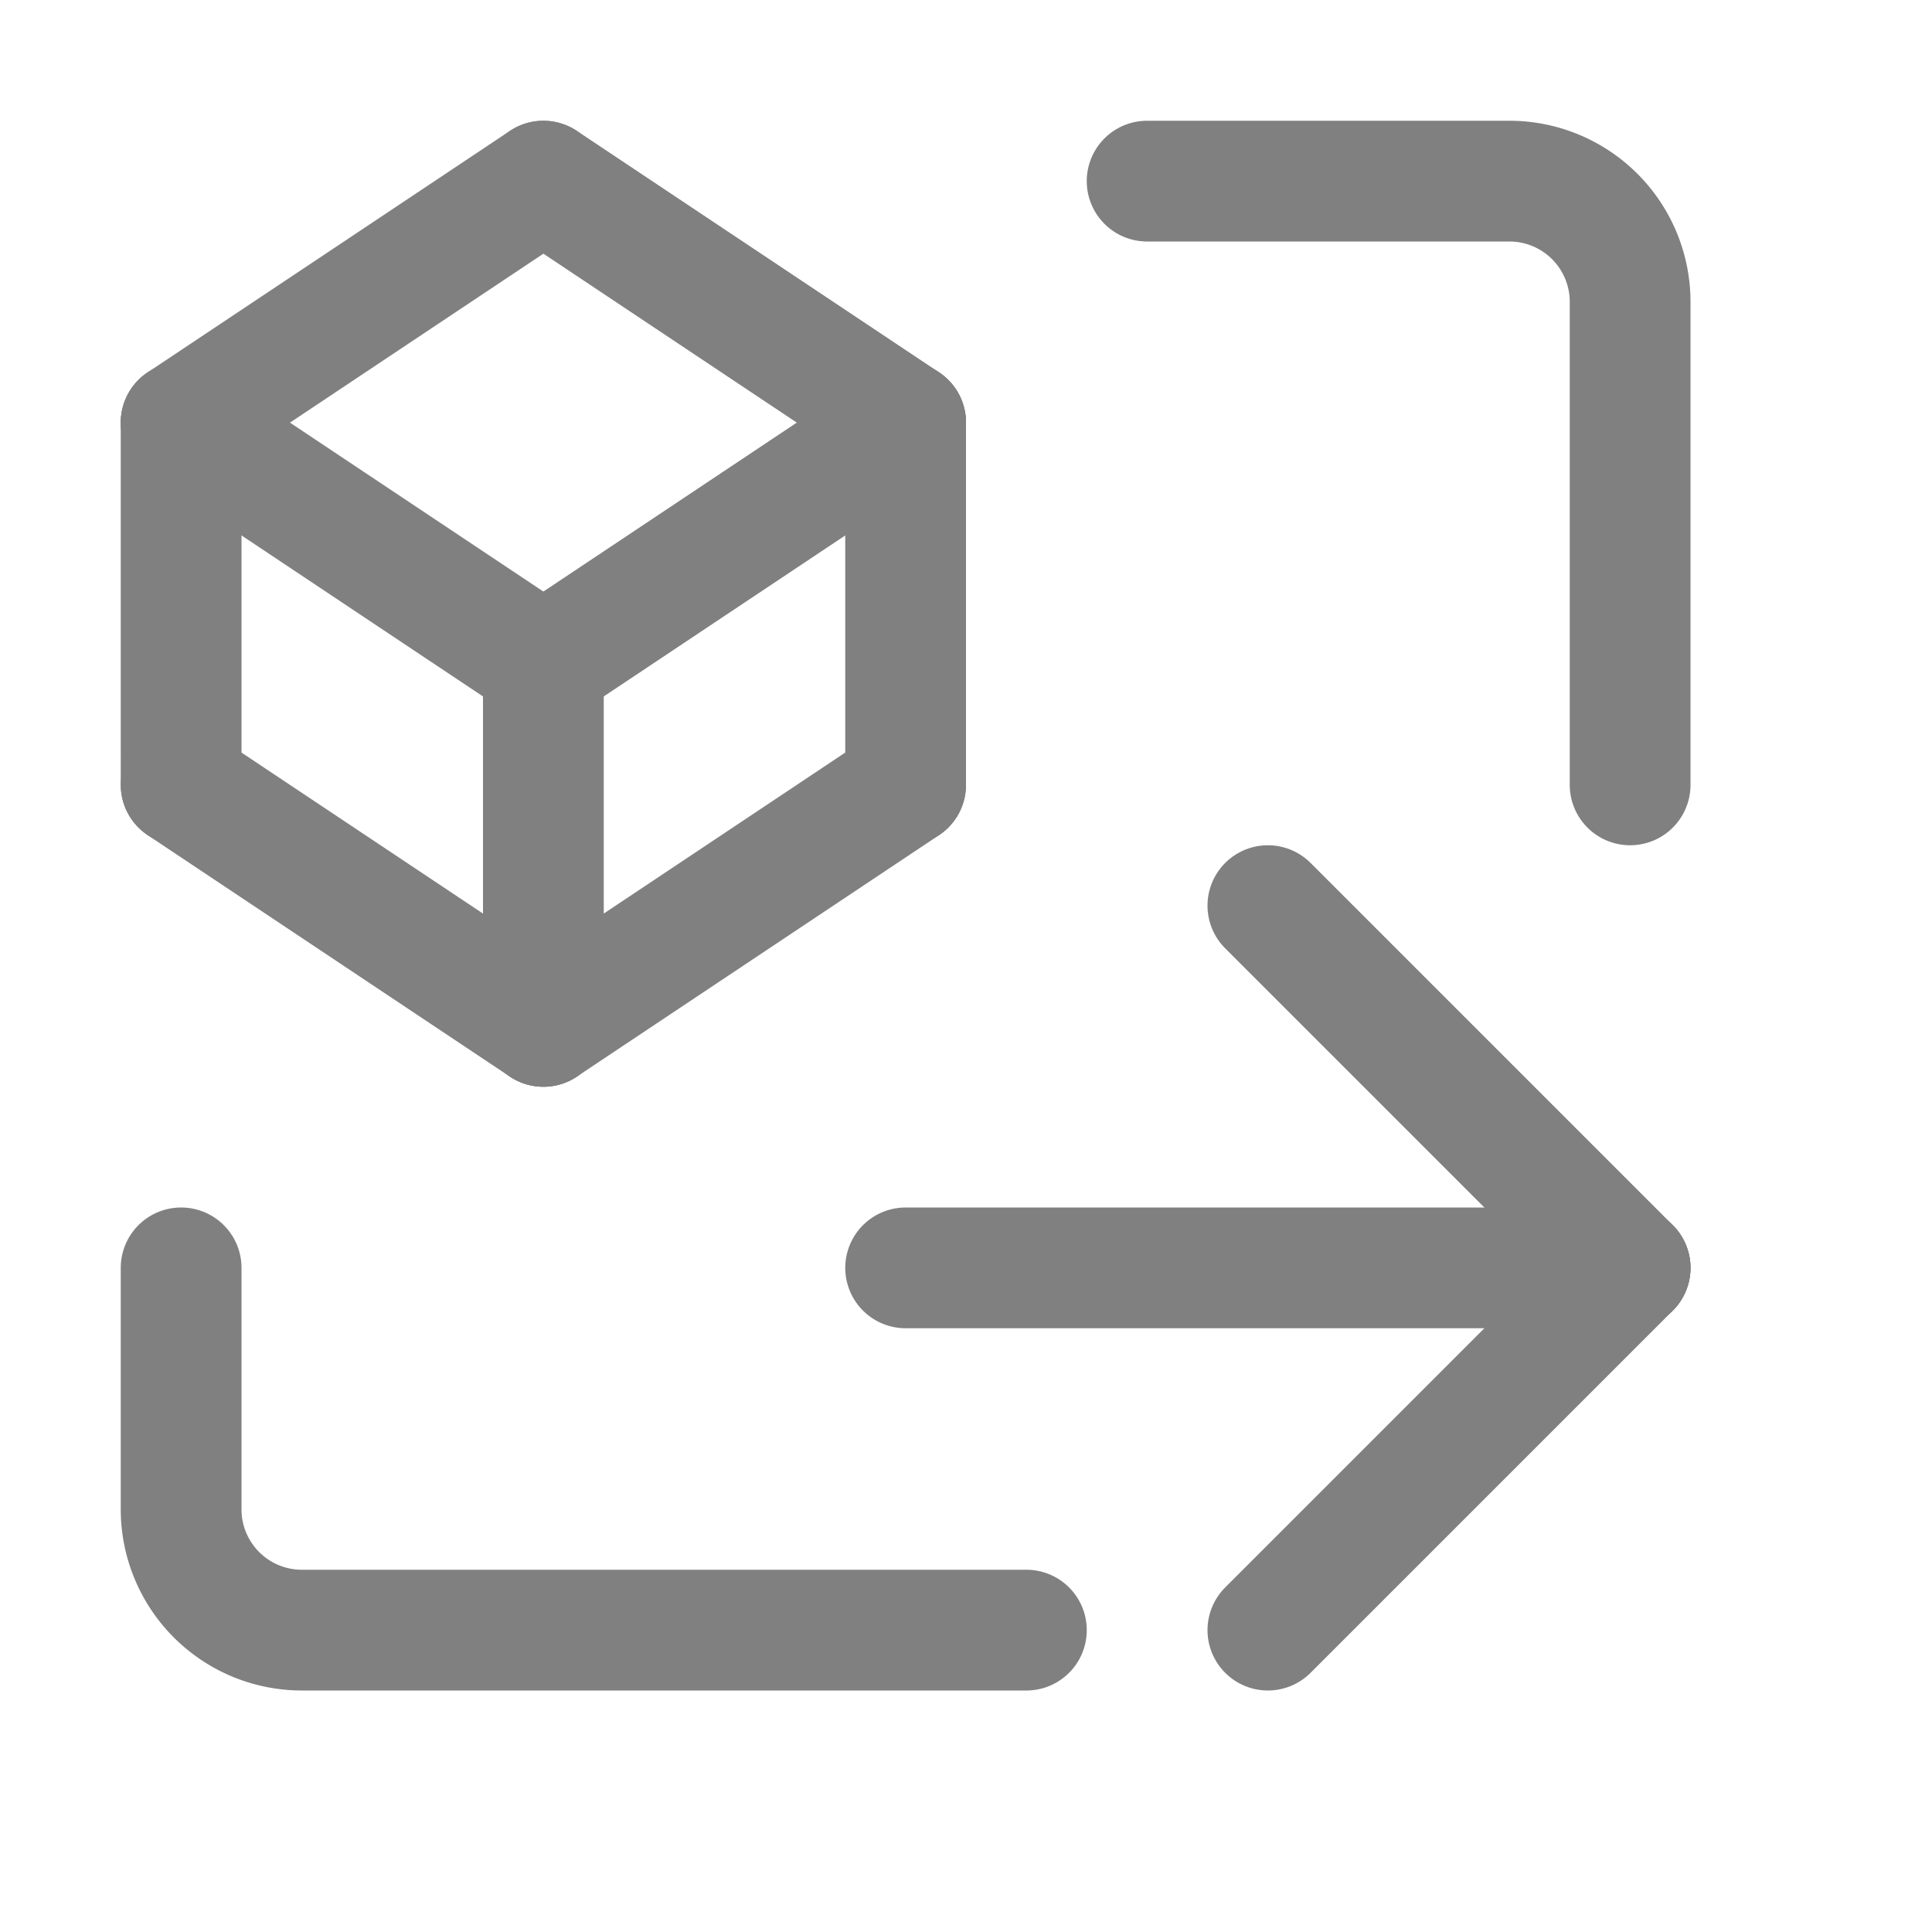 <svg xmlns="http://www.w3.org/2000/svg" viewBox="0 0 16 16"><line x1="1.5" y1="3.5" x2="1.5" y2="6.5" style="fill:none;stroke:gray;stroke-linecap:round;stroke-linejoin:round"/><line x1="4.5" y1="8.5" x2="1.5" y2="6.5" style="fill:none;stroke:gray;stroke-linecap:round;stroke-linejoin:round"/><line x1="7.5" y1="6.5" x2="4.5" y2="8.5" style="fill:none;stroke:gray;stroke-linecap:round;stroke-linejoin:round"/><line x1="4.5" y1="5.5" x2="1.5" y2="3.5" style="fill:none;stroke:gray;stroke-linecap:round;stroke-linejoin:round"/><line x1="7.5" y1="3.5" x2="4.5" y2="5.5" style="fill:none;stroke:gray;stroke-linecap:round;stroke-linejoin:round"/><line x1="4.5" y1="1.5" x2="7.5" y2="3.5" style="fill:none;stroke:gray;stroke-linecap:round;stroke-linejoin:round"/><line x1="1.5" y1="3.5" x2="4.5" y2="1.5" style="fill:none;stroke:gray;stroke-linecap:round;stroke-linejoin:round"/><line x1="7.5" y1="3.5" x2="7.5" y2="6.5" style="fill:none;stroke:gray;stroke-linecap:round;stroke-linejoin:round"/><line x1="4.5" y1="5.5" x2="4.5" y2="8.5" style="fill:none;stroke:gray;stroke-linecap:round;stroke-linejoin:round"/><line x1="7.5" y1="10.5" x2="13.5" y2="10.5" style="fill:none;stroke:gray;stroke-linecap:round;stroke-linejoin:round"/><line x1="10.5" y1="7.5" x2="13.5" y2="10.5" style="fill:none;stroke:gray;stroke-linecap:round;stroke-linejoin:round"/><line x1="10.5" y1="13.5" x2="13.5" y2="10.5" style="fill:none;stroke:gray;stroke-linecap:round;stroke-linejoin:round"/><path d="M9.5,1.5h3a1,1,0,0,1,1,1v4" style="fill:none;stroke:gray;stroke-linecap:round;stroke-linejoin:round"/><path d="M8.5,13.5h-6a1,1,0,0,1-1-1v-2" style="fill:none;stroke:gray;stroke-linecap:round;stroke-linejoin:round"/></svg>